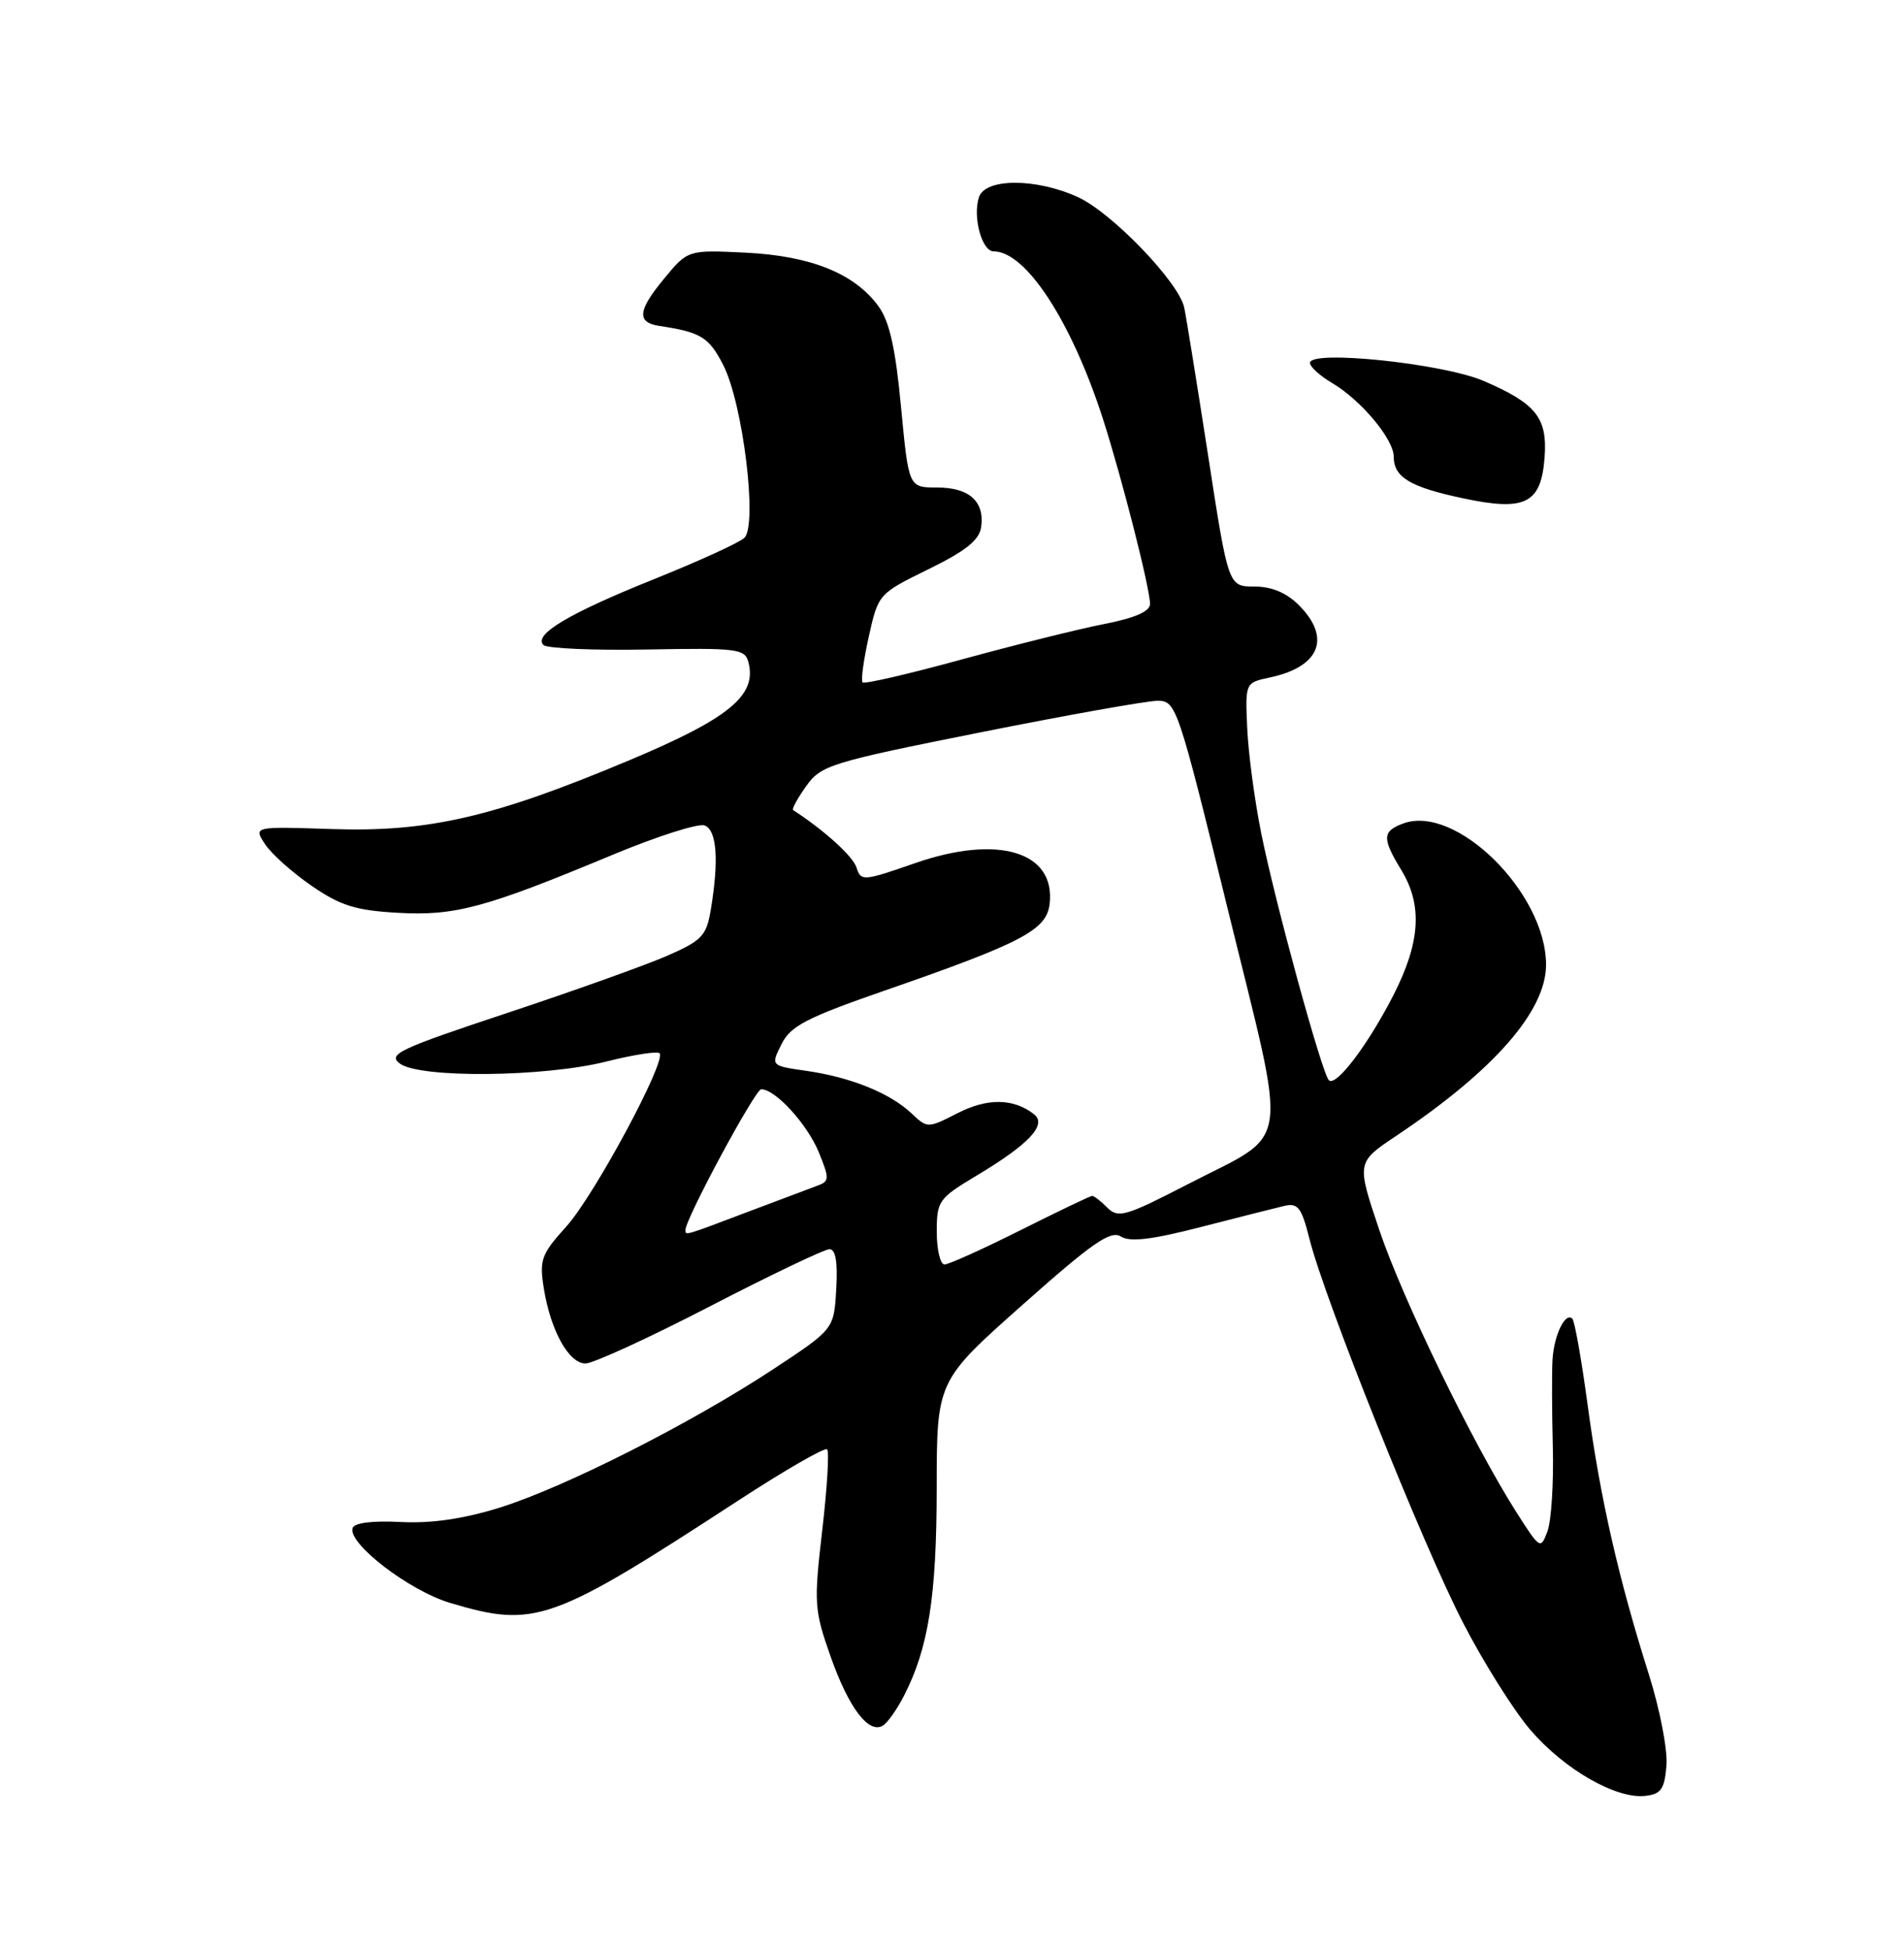 <?xml version="1.0" encoding="UTF-8" standalone="no"?>
<!DOCTYPE svg PUBLIC "-//W3C//DTD SVG 1.1//EN" "http://www.w3.org/Graphics/SVG/1.1/DTD/svg11.dtd" >
<svg xmlns="http://www.w3.org/2000/svg" xmlns:xlink="http://www.w3.org/1999/xlink" version="1.1" viewBox="0 0 250 256">
 <g >
 <path fill="currentColor"
d=" M 218.81 231.79 C 218.98 229.73 217.95 224.41 216.49 219.79 C 212.53 207.28 210.11 196.68 208.48 184.59 C 207.67 178.58 206.76 173.42 206.45 173.12 C 205.53 172.20 204.04 175.29 203.85 178.50 C 203.75 180.15 203.77 185.33 203.89 190.02 C 204.01 194.70 203.69 199.65 203.19 201.02 C 202.29 203.45 202.21 203.40 199.09 198.50 C 193.37 189.50 184.11 170.44 181.09 161.43 C 178.12 152.60 178.12 152.60 183.31 149.13 C 196.15 140.55 203.00 132.73 203.00 126.66 C 203.00 117.24 191.17 105.54 184.24 108.11 C 181.49 109.13 181.45 110.05 184.00 114.23 C 186.80 118.83 186.50 123.69 182.99 130.59 C 179.62 137.18 175.41 142.74 174.48 141.81 C 173.57 140.90 167.43 118.50 165.61 109.43 C 164.73 105.07 163.90 98.83 163.76 95.56 C 163.50 89.63 163.50 89.63 166.74 88.94 C 173.30 87.55 174.83 83.74 170.55 79.45 C 168.90 77.81 166.97 77.00 164.69 77.00 C 161.28 77.00 161.28 77.00 158.62 59.75 C 157.15 50.26 155.74 41.54 155.49 40.37 C 154.76 37.02 145.96 27.89 141.52 25.87 C 135.98 23.35 129.33 23.38 128.53 25.91 C 127.70 28.52 128.93 33.00 130.47 33.00 C 134.70 33.00 140.68 42.17 144.82 55.00 C 147.30 62.72 151.00 77.23 151.00 79.29 C 151.00 80.27 149.03 81.13 144.95 81.93 C 141.63 82.58 133.23 84.67 126.30 86.57 C 119.37 88.47 113.50 89.83 113.26 89.59 C 113.02 89.35 113.39 86.63 114.08 83.55 C 115.32 77.98 115.36 77.94 121.91 74.73 C 126.83 72.32 128.58 70.91 128.83 69.19 C 129.30 65.83 127.26 64.00 123.03 64.00 C 119.31 64.00 119.31 64.00 118.31 53.45 C 117.58 45.68 116.79 42.19 115.34 40.20 C 112.20 35.90 106.46 33.59 97.90 33.17 C 90.31 32.80 90.31 32.80 87.15 36.64 C 83.73 40.78 83.59 42.34 86.58 42.79 C 92.04 43.61 93.09 44.26 94.97 47.94 C 97.56 53.01 99.50 68.96 97.73 70.62 C 97.05 71.25 91.72 73.69 85.88 76.03 C 74.68 80.53 69.99 83.32 71.36 84.68 C 71.81 85.13 77.94 85.40 84.98 85.27 C 96.83 85.05 97.81 85.17 98.27 86.94 C 99.41 91.29 95.76 94.29 82.70 99.78 C 64.85 107.28 56.31 109.26 43.57 108.84 C 33.28 108.50 33.28 108.50 34.79 110.81 C 35.62 112.08 38.37 114.54 40.90 116.28 C 44.69 118.89 46.68 119.52 52.17 119.83 C 59.72 120.27 63.69 119.20 80.27 112.29 C 86.19 109.82 91.70 108.05 92.52 108.37 C 94.12 108.98 94.41 112.89 93.34 119.37 C 92.76 122.86 92.20 123.46 87.60 125.48 C 84.79 126.70 75.34 130.09 66.58 132.99 C 52.33 137.72 50.86 138.42 52.52 139.64 C 55.17 141.57 71.45 141.41 79.58 139.37 C 83.15 138.47 86.31 137.98 86.60 138.27 C 87.56 139.23 78.02 156.98 74.35 161.03 C 71.07 164.66 70.81 165.39 71.40 169.12 C 72.30 174.70 74.68 179.00 76.88 179.00 C 77.88 179.00 85.23 175.63 93.21 171.50 C 101.18 167.38 108.25 164.00 108.91 164.00 C 109.72 164.00 110.01 165.67 109.80 169.25 C 109.50 174.50 109.50 174.50 101.50 179.77 C 90.64 186.92 74.00 195.33 65.50 197.96 C 60.76 199.42 56.59 200.02 52.58 199.81 C 48.90 199.62 46.53 199.92 46.30 200.60 C 45.63 202.62 53.74 208.84 59.12 210.44 C 70.28 213.76 72.37 213.01 97.02 196.94 C 103.10 192.98 108.31 189.98 108.60 190.27 C 108.90 190.56 108.61 195.35 107.96 200.91 C 106.85 210.52 106.90 211.34 109.08 217.53 C 111.46 224.25 114.08 227.69 115.94 226.53 C 116.53 226.17 117.76 224.44 118.66 222.69 C 121.90 216.42 122.98 209.65 122.99 195.40 C 123.00 181.30 123.00 181.30 134.26 171.30 C 143.44 163.14 145.83 161.49 147.17 162.33 C 148.37 163.09 151.21 162.75 157.66 161.09 C 162.52 159.84 167.45 158.59 168.61 158.32 C 170.42 157.89 170.89 158.50 171.94 162.66 C 173.94 170.61 186.81 202.79 192.08 213.00 C 194.77 218.22 198.77 224.59 200.97 227.14 C 205.41 232.30 212.19 236.19 216.00 235.77 C 218.10 235.54 218.55 234.91 218.81 231.79 Z  M 202.81 60.03 C 203.19 54.85 201.70 52.98 194.83 50.02 C 189.46 47.71 172.00 45.89 172.00 47.64 C 172.00 48.15 173.31 49.34 174.92 50.29 C 178.71 52.53 183.00 57.66 183.00 59.95 C 183.00 62.66 185.15 63.95 192.15 65.43 C 200.30 67.16 202.36 66.11 202.81 60.03 Z  M 123.00 161.73 C 123.00 157.65 123.23 157.33 128.27 154.31 C 135.10 150.23 137.51 147.65 135.78 146.29 C 133.09 144.18 129.67 144.13 125.75 146.13 C 121.79 148.15 121.79 148.15 119.63 146.12 C 116.83 143.49 111.67 141.41 105.85 140.58 C 101.20 139.91 101.20 139.91 102.61 137.09 C 103.80 134.69 105.86 133.62 116.26 130.01 C 134.24 123.77 137.43 122.09 137.82 118.66 C 138.61 111.81 131.05 109.52 120.14 113.32 C 113.33 115.69 113.04 115.71 112.46 113.89 C 111.99 112.41 108.24 109.01 104.14 106.35 C 103.94 106.22 104.71 104.81 105.85 103.21 C 107.81 100.46 108.99 100.09 128.71 96.15 C 140.14 93.87 150.62 92.00 152.00 92.00 C 154.44 92.01 154.66 92.65 161.28 119.65 C 169.16 151.80 169.67 148.38 155.86 155.52 C 147.82 159.67 146.82 159.96 145.41 158.56 C 144.56 157.70 143.66 157.00 143.41 157.00 C 143.16 157.00 138.93 159.03 134.00 161.50 C 129.07 163.97 124.58 166.00 124.02 166.00 C 123.46 166.00 123.00 164.08 123.00 161.73 Z  M 90.00 161.48 C 90.00 160.00 99.16 143.00 99.95 143.00 C 101.82 143.00 106.00 147.59 107.51 151.27 C 108.94 154.78 108.92 155.09 107.27 155.68 C 106.30 156.04 102.14 157.60 98.02 159.16 C 89.82 162.27 90.00 162.22 90.00 161.48 Z "/>
</g>
</svg>